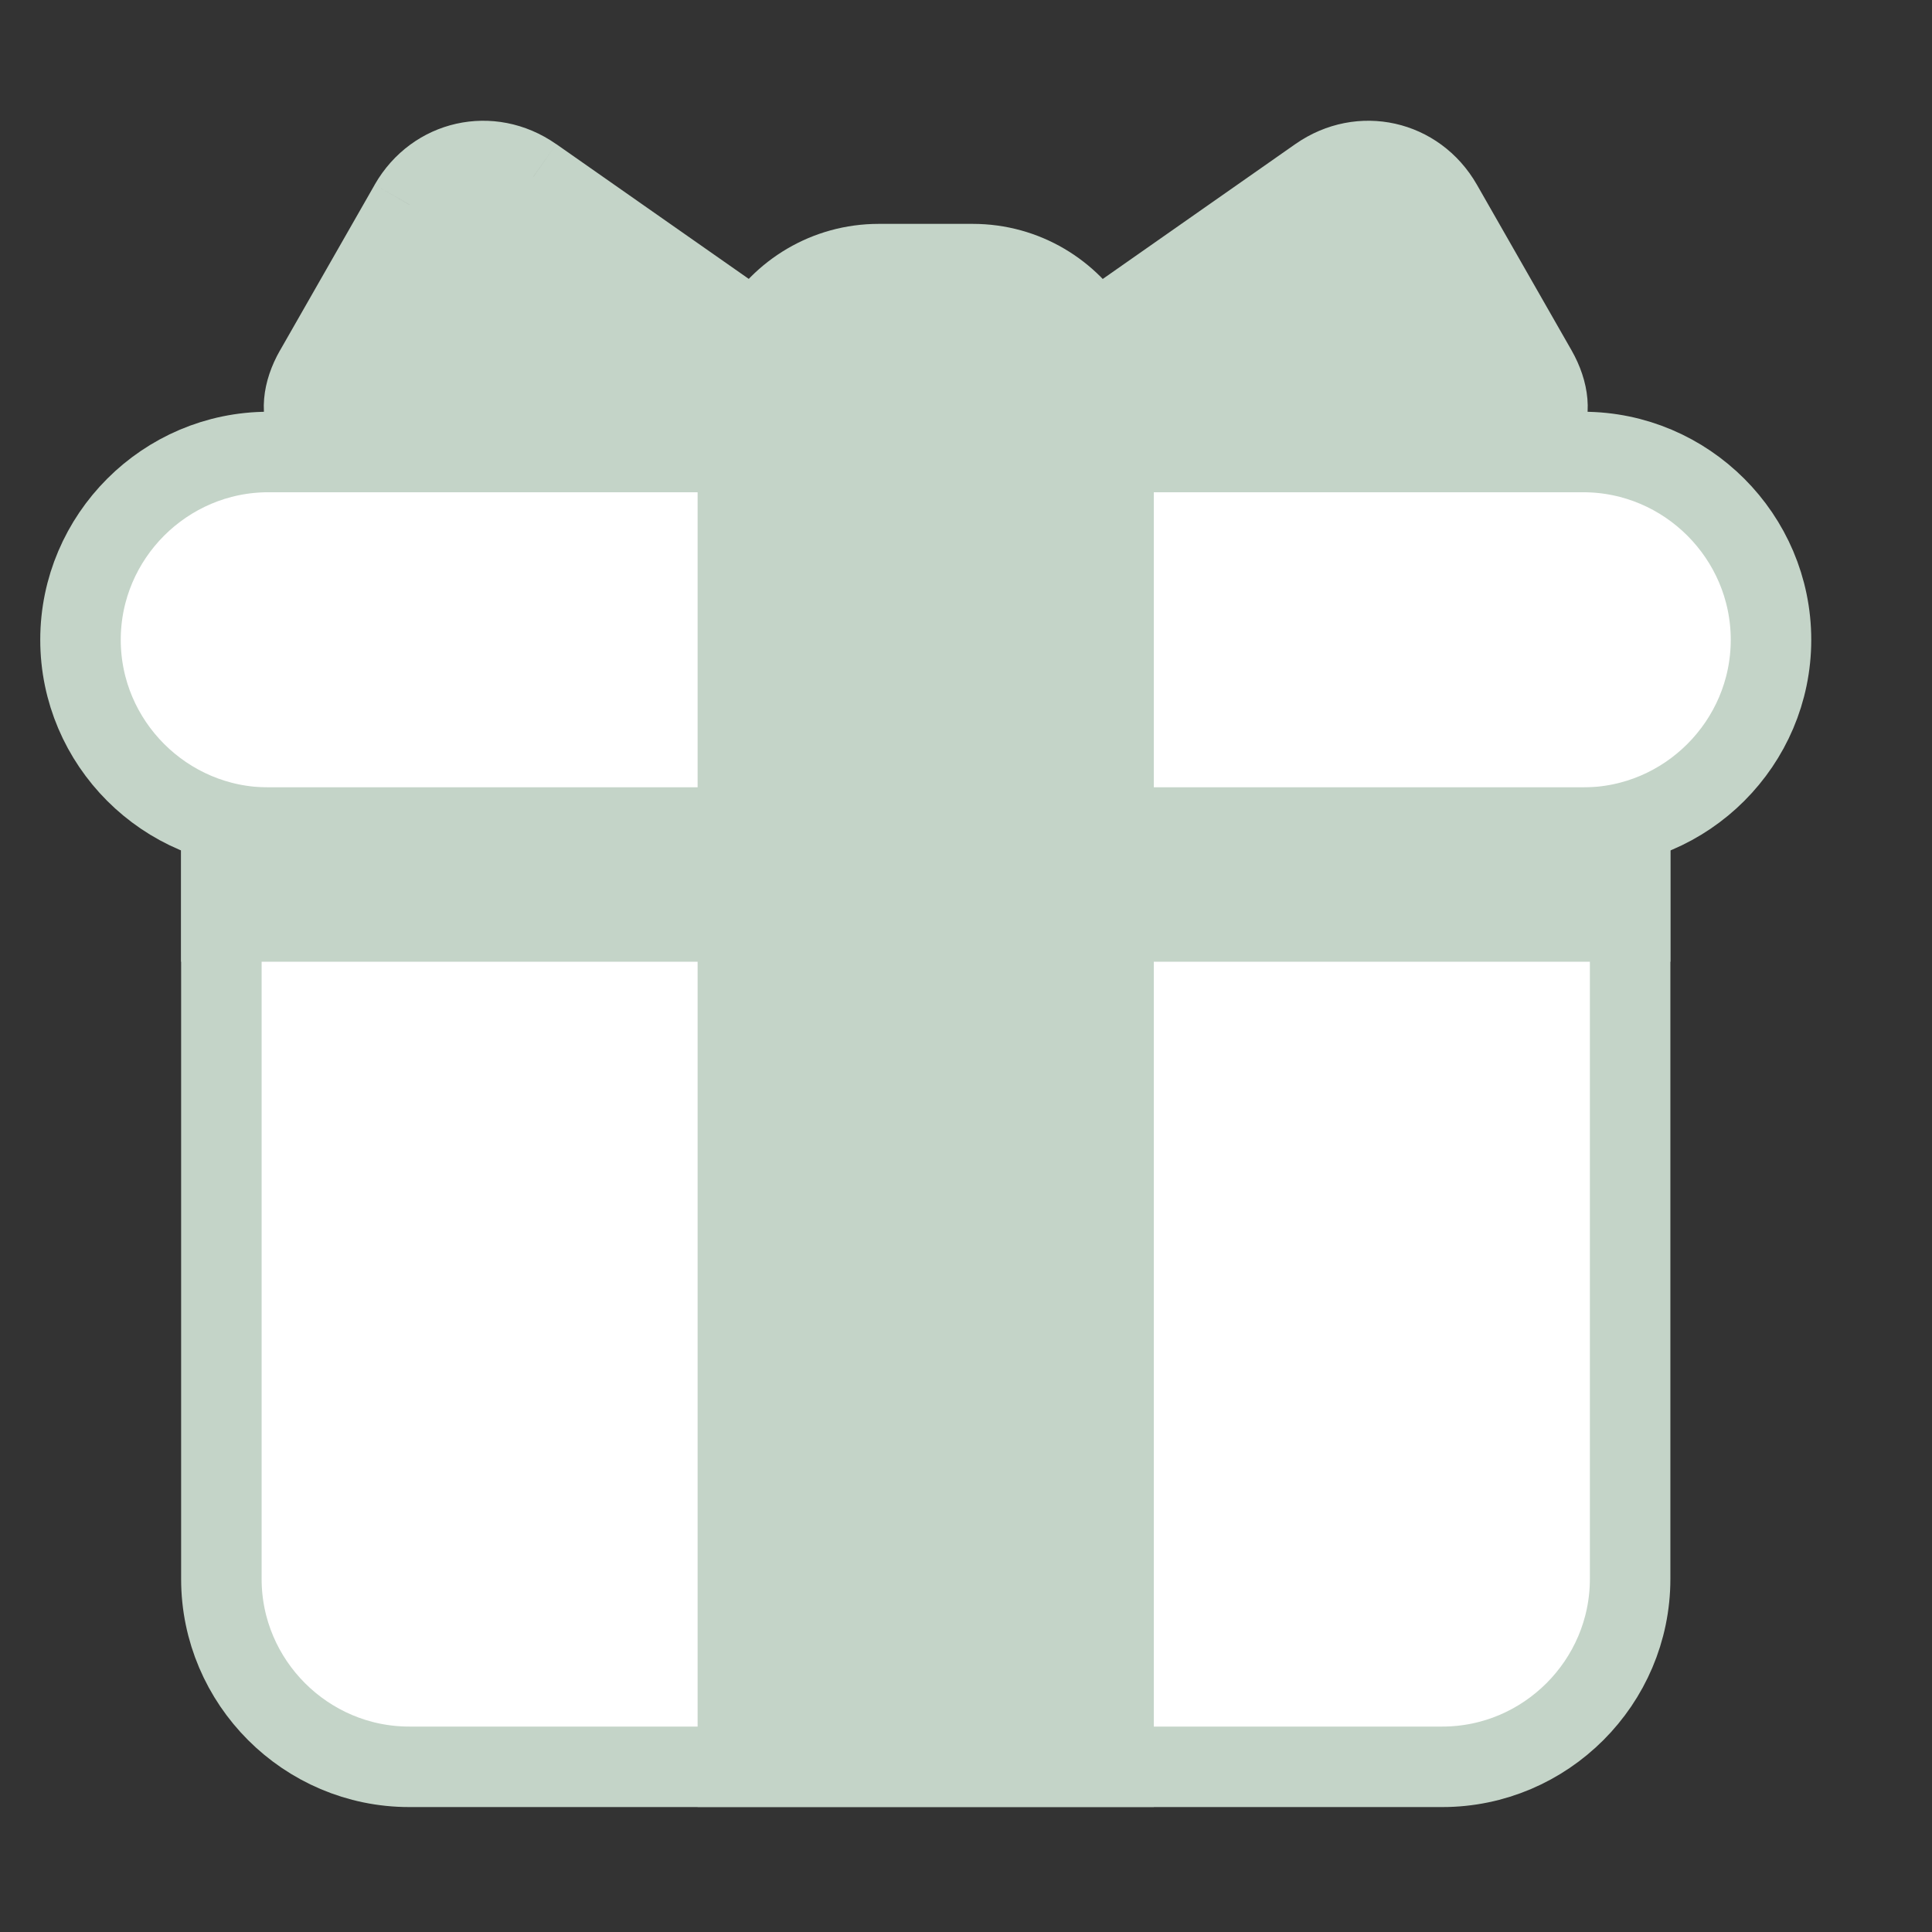 <svg width="24" height="24" viewBox="0 0 24 24" fill="none" xmlns="http://www.w3.org/2000/svg">
<rect x="0" y="0" width="24" height="24" fill="#333333" stroke="none"/>
<path d="M20.25 19.615C20.25 20.898 19.2 21.948 17.917 21.948H5.083C3.8 21.948 2.75 20.898 2.75 19.615V9.698C2.75 8.415 3.8 7.365 5.083 7.365H17.917C19.2 7.365 20.25 8.415 20.25 9.698V19.615Z" fill="white" stroke="#C4D4C8"/>
<path d="M22 7.948C22 9.231 20.95 10.281 19.667 10.281H3.333C2.05 10.281 1 9.231 1 7.948C1 6.665 2.05 5.615 3.333 5.615H19.667C20.95 5.615 22 6.665 22 7.948Z" fill="white" stroke="#C4D4C8"/>
<path d="M2.75 10.281H20.25V11.447H2.75V10.281Z" fill="#C4D4C8" stroke="#C4D4C8"/>
<path fill-rule="evenodd" clip-rule="evenodd" d="M9.405 4.148L6.623 2.2C6.097 1.832 5.407 1.987 5.088 2.544L3.912 4.602C3.594 5.159 3.858 5.614 4.5 5.614H9.166V21.947H13.833V5.614H18.5C19.142 5.614 19.407 5.159 19.089 4.601L17.913 2.544C17.594 1.987 16.904 1.832 16.378 2.2L13.595 4.148C13.291 3.629 12.728 3.281 12.083 3.281H10.916C10.272 3.281 9.709 3.629 9.405 4.148Z" fill="#C4D4C8"/>
<path d="M9.405 4.148L9.118 4.557L9.563 4.869L9.837 4.4L9.405 4.148ZM6.623 2.2L6.91 1.79L6.909 1.79L6.623 2.2ZM5.088 2.544L4.654 2.295L4.654 2.296L5.088 2.544ZM3.912 4.602L4.346 4.85L4.346 4.85L3.912 4.602ZM9.166 5.614H9.666V5.114H9.166V5.614ZM9.166 21.947H8.666V22.447H9.166V21.947ZM13.833 21.947V22.447H14.333V21.947H13.833ZM13.833 5.614V5.114H13.333V5.614H13.833ZM19.089 4.601L19.523 4.353L19.523 4.353L19.089 4.601ZM17.913 2.544L18.347 2.295L18.347 2.295L17.913 2.544ZM16.378 2.2L16.665 2.61L16.665 2.61L16.378 2.2ZM13.595 4.148L13.163 4.401L13.437 4.869L13.881 4.558L13.595 4.148ZM9.692 3.738L6.91 1.79L6.336 2.61L9.118 4.557L9.692 3.738ZM6.909 1.79C6.142 1.254 5.119 1.483 4.654 2.295L5.522 2.792C5.695 2.49 6.051 2.41 6.336 2.61L6.909 1.79ZM4.654 2.296L3.478 4.354L4.346 4.85L5.522 2.792L4.654 2.296ZM3.478 4.353C3.265 4.726 3.187 5.178 3.414 5.568C3.64 5.958 4.072 6.114 4.5 6.114V5.114C4.287 5.114 4.265 5.043 4.278 5.066C4.292 5.089 4.24 5.035 4.346 4.85L3.478 4.353ZM4.5 6.114H9.166V5.114H4.5V6.114ZM8.666 5.614V21.947H9.666V5.614H8.666ZM9.166 22.447H13.833V21.447H9.166V22.447ZM14.333 21.947V5.614H13.333V21.947H14.333ZM18.5 5.114H13.833V6.114H18.5V5.114ZM18.654 4.849C18.76 5.034 18.709 5.088 18.722 5.066C18.735 5.043 18.713 5.114 18.5 5.114V6.114C18.929 6.114 19.36 5.958 19.587 5.568C19.813 5.178 19.735 4.726 19.523 4.353L18.654 4.849ZM17.479 2.792L18.655 4.849L19.523 4.353L18.347 2.295L17.479 2.792ZM16.665 2.61C16.949 2.41 17.306 2.49 17.479 2.792L18.347 2.295C17.882 1.483 16.858 1.254 16.091 1.79L16.665 2.61ZM13.881 4.558L16.665 2.61L16.091 1.79L13.308 3.739L13.881 4.558ZM14.026 3.896C13.636 3.23 12.913 2.781 12.083 2.781V3.781C12.543 3.781 12.945 4.029 13.163 4.401L14.026 3.896ZM12.083 2.781H10.916V3.781H12.083V2.781ZM10.916 2.781C10.087 2.781 9.363 3.23 8.974 3.895L9.837 4.4C10.054 4.029 10.457 3.781 10.916 3.781V2.781Z" fill="#C4D4C8"/>
</svg>
